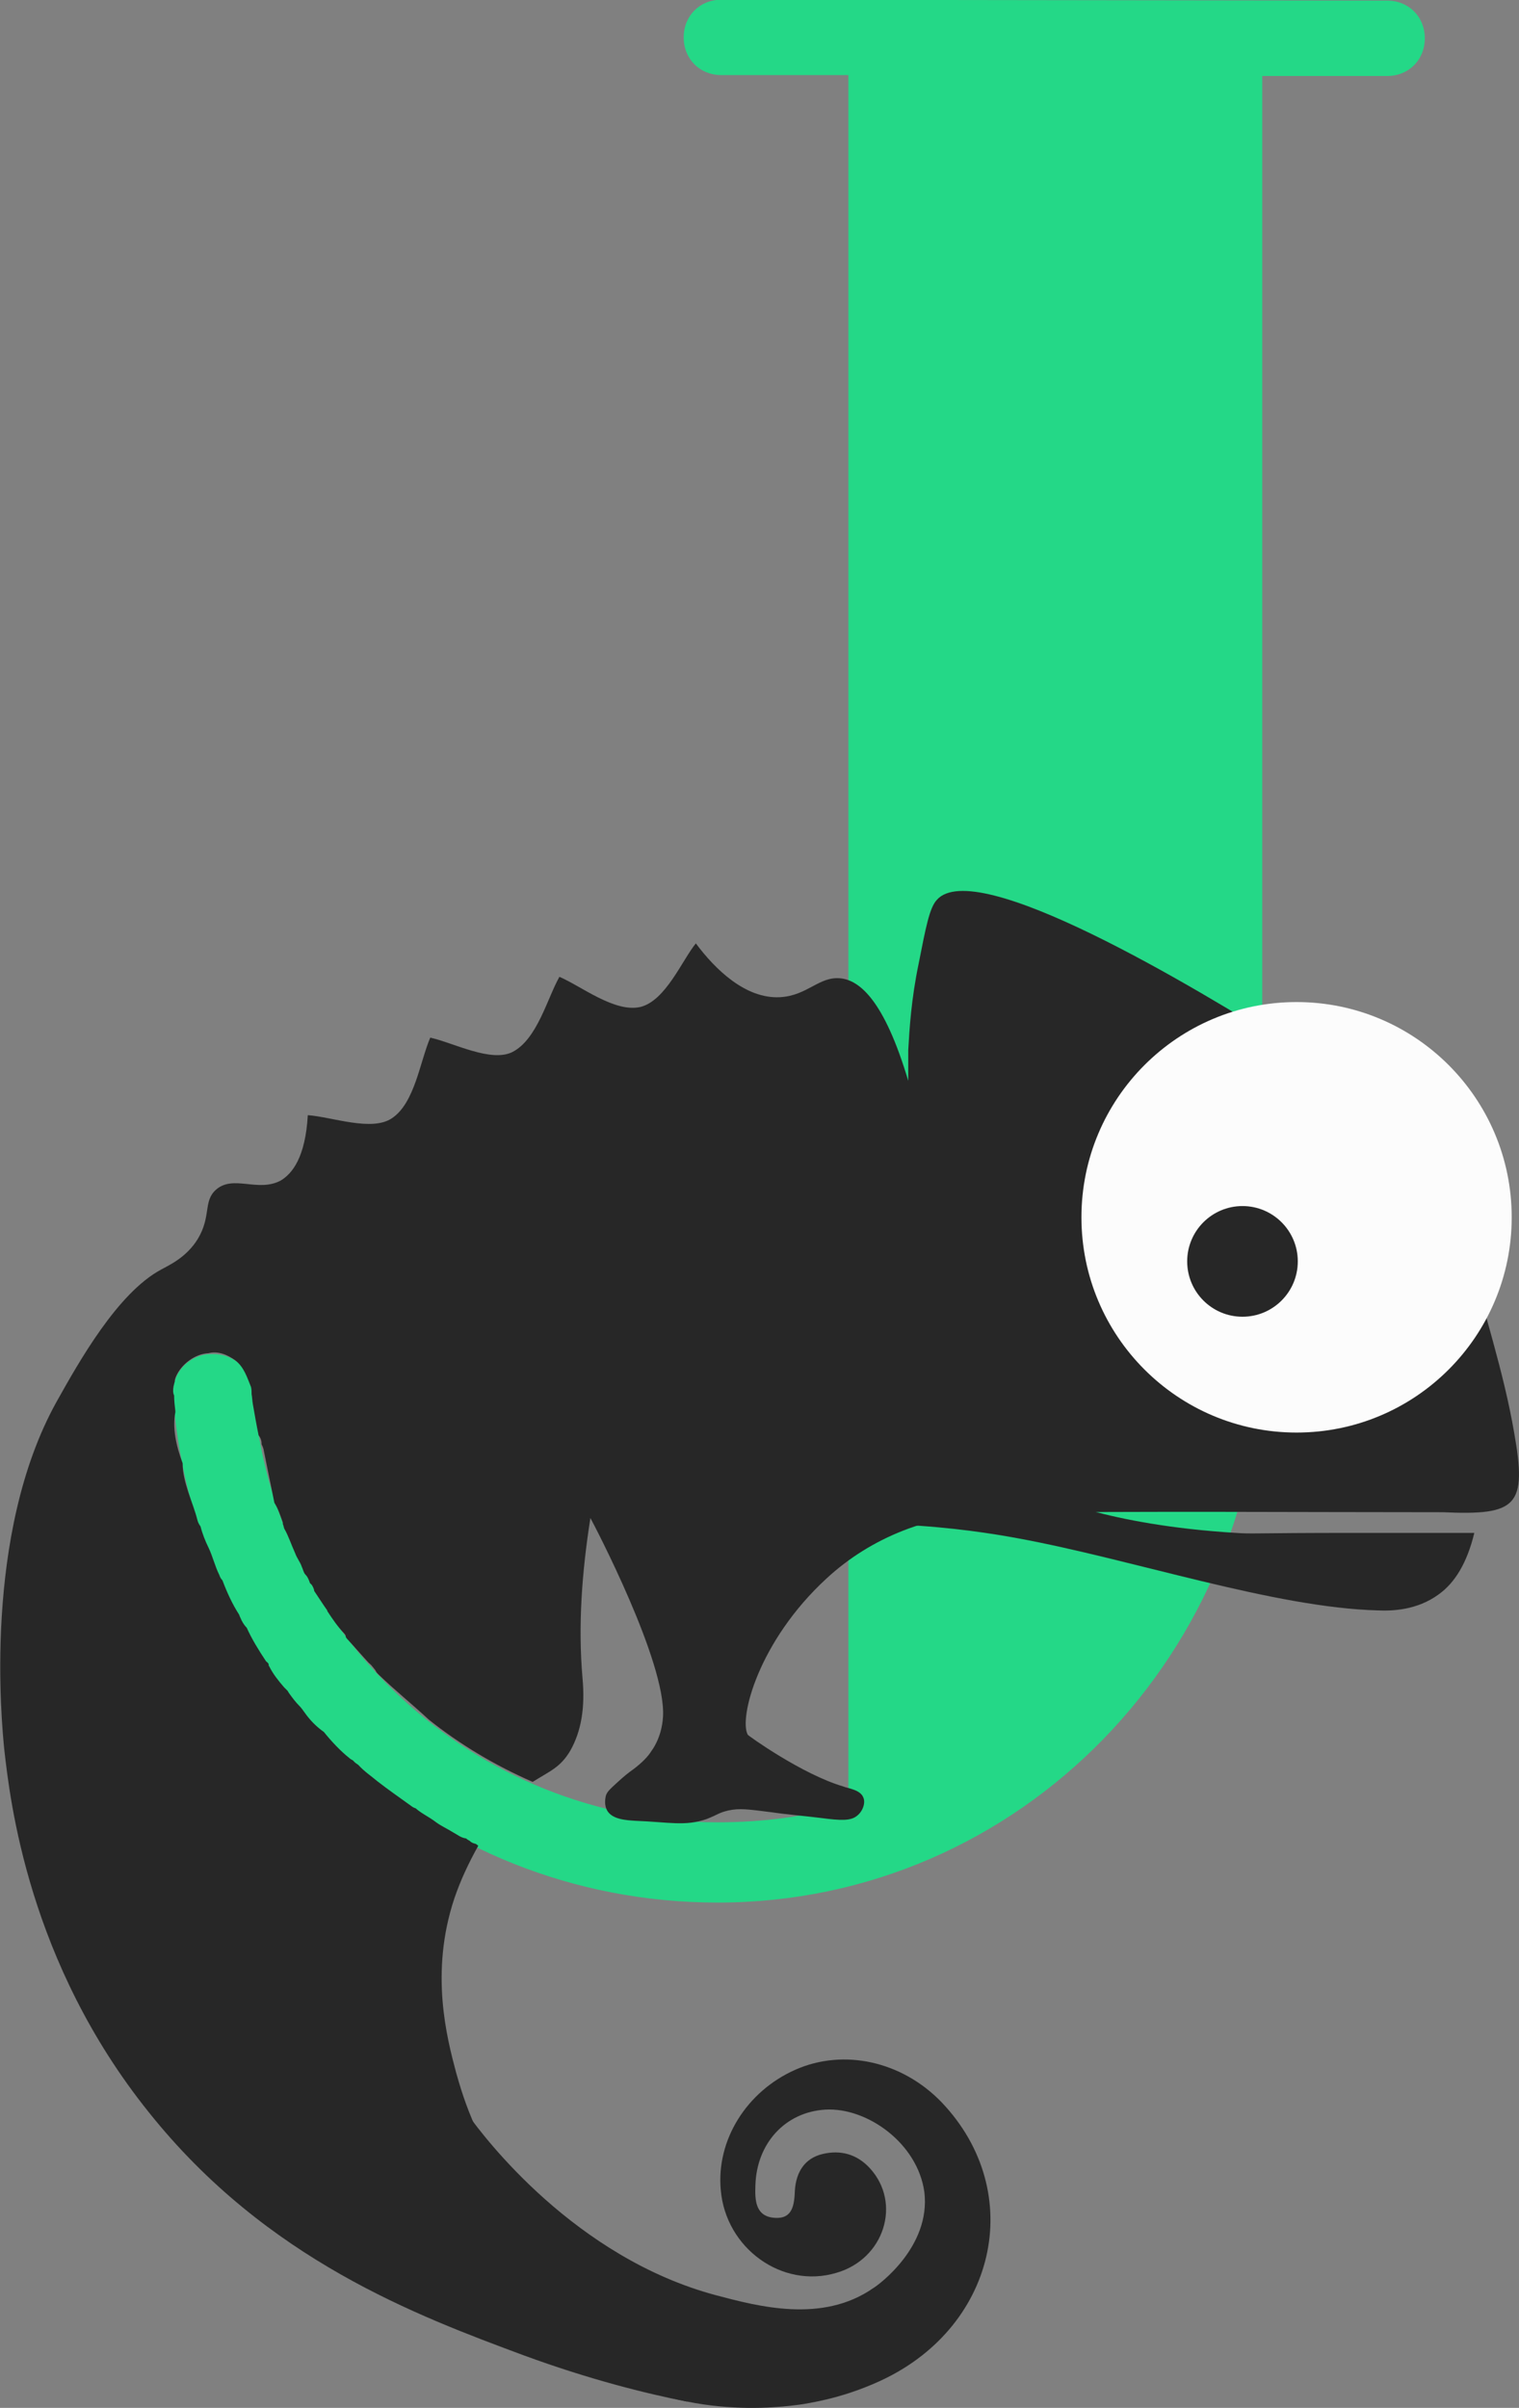 <svg xmlns="http://www.w3.org/2000/svg" viewBox="118.9 15.6 499.9 792" class="j-logo">
	<rect x="118.9" y="15.6" width="499.9" height="792" fill="#808080" stroke="none"/>
	<g class="j-text">
		<path fill="#24D887" d="M575.4 15.8c7.1 0 12.4 5.3 12.4 12.4s-5.3 12.4-12.4 12.4h-41.1v417.1c0 101.3-79.5 183.7-179.2 183.7-95.3 0-172.1-72.6-179.2-166.1v-1.9c0-7.1 6-12.4 12.4-12.4h.8c7.1 0 12.4 5.3 13.2 12.4 6 79.5 72.6 141.6 152.9 141.6 14.7 0 29.7-1.9 42.9-6V40.3h-41.8c-7.1 0-12.4-5.3-12.4-12.4s5.3-12.4 12.4-12.4l219.1.3z"/>
	</g>
	<g class="jc-hameleon">
		<path fill="#272727" d="M617.2 486.8c-3.4-19.8-9.8-39-16-62.9-18.2 45-43.3 62.1-74.7 55.2-28.6-6.2-49.3-33.5-47.1-62.1 2.6-32.6 26.7-53.2 65.5-56.1-33.7-21.3-105-63.8-117.7-49.3-2.4 2.6-3.6 8.9-6 21.1-2.4 11.5-3 21.3-3.4 28.3v10.1c-7.9-26.5-16-33-22.2-33.7-7.1-.8-10.9 5.7-20 6.2-11.3.6-21.3-9.1-27.7-17.7-4.5 5.5-9.9 18.8-18.2 20.9-8.5 2-19.6-6.9-26.7-9.9-4 7.1-7.3 20.5-15.4 24.7-7.1 3.6-19.4-3-27.1-4.7-3.4 7.9-5.1 21.5-12.6 26.5-6.6 4.5-19.6-.4-27.7-1-.8 13.9-5.1 19.2-8.9 21.5-7.5 4-15.6-2-21.3 3-4.3 3.8-1.5 8.7-6 16.2-3.8 6.2-9.6 8.7-12.1 10.1-14.3 7.7-26.9 30.1-34.4 43.5-24.3 43.7-18 106-17.2 114.3 1.9 16.8 7.9 70 47.6 119.4 38.8 48.6 88.6 67 123.3 79.9 21.5 7.9 40.3 12.6 53.6 15.2 2.8-.4 38.6-4.5 39.5-14.1.4-6-13.2-13.7-21.3-16.8-4.7-1.9-8.9-2.6-12.1-3-9.9-1.7-38-7.5-59.7-31.8-14.7-16.6-19.8-34-22.2-42.5-3-11.3-8.7-32.8-.6-57.2 2-5.9 4.7-11.7 7.9-17.4-.2-.2-.6-.4-.8-.6-.8-.2-1.5-.4-2-1-.4-.2-.8-.4-1.2-.8-1.7-.2-2.8-1.2-4.3-2-1.9-1.2-3.8-2-5.7-3.4-2.2-1.7-4.7-2.8-6.6-4.5-.6-.2-1-.4-1.5-.8-3.6-2.6-7.5-5.3-11.1-8.1-2-1.7-4.3-3.2-6.2-5.3-.4-.4-1-.6-1.5-1.2l-.4-.4c-.4-.2-.8-.4-1.2-.8-2.8-2.2-5.9-5.5-8.3-8.5-2.4-1.7-4.5-3.8-6.2-6.2-.6-.8-1.2-1.7-1.7-2.2-1.5-1.5-2.6-3-3.8-4.7 0-.2-.2-.2-.2-.4l-.6-.6-.6-.6c-1.9-2.2-3.6-4.3-4.9-6.9-.2-.2-.2-.4-.2-.8-.2-.2-.4-.6-.8-.8-2.4-3.6-4.7-7.3-6.4-11.1-.6-.6-1-1.2-1.5-2 .6 1.2 0-.2-.2-.4-.2-.6-.6-1.2-.8-1.9-2.2-3.4-4-7.3-5.5-11.3-.4-.4-.8-1-1-1.7-1.5-3-2.2-6.2-3.6-9.1-1-2-2-4.5-2.6-6.9-.4-.6-.8-1.2-1-2-1.5-6-4.9-12.4-4.9-18.8-2.2-5.9-3.4-11.7-2.4-16.8v-.4c-.2-1.7-.4-3.4-.4-5.1-.4-.8-.4-1.9-.2-3 .2-.6.2-1 .4-1.5 0-.6.2-1.2.4-1.7 1.7-4 6.2-7.5 10.7-7.7 3-.8 6.2.4 8.9 2.4 2.8 2.2 3.8 5.5 5.1 8.7.2.8.2 1.7.2 2.4.2 1 .2 2 .4 3.2.6 3.4 1.2 6.9 1.9 10.3.8 1 1 2 1 3 .2.4.4.8.6 1.5 1.2 6 2.4 11.7 3.6 17.7 1.2 1.9 1.9 4 2.6 6 .2.4.2.8.2 1 0 .2.2.4.2.6 0 .2.2.6.2.8 1.5 2.6 2.4 5.5 3.6 8.1.6 1.7 1.7 3 2.2 4.5.4.8.6 2 1.2 2.6.8.8 1.2 1.9 1.5 2.8l.6.6c.4.6.8 1.5.8 2 1.5 2.2 2.8 4.3 4.3 6.4v.2c1.7 2.6 3.4 5.1 5.5 7.3.4.4.6.8.6 1.2 0 .2.2.2.2.4 2.4 2.6 4.9 5.5 7.3 8.1.4.4 1 .8 1.2 1.2.4.4.6.8 1 1.2 0 .2.2.2.2.4.2.4.4.6.8 1l.2.2c5.3 5.1 11.1 9.8 16.4 14.7 10.1 8.1 22 15.2 34.2 20.5 5.7-3.6 9.1-4.7 12.4-10.3 3.6-6.4 4.9-14.1 4-23.9-1.5-17.2-.2-34.8 2.6-52.6 1.2 2.2 24.9 47.3 23.9 65.3-.4 7.1-3.8 11.3-3.8 11.3-1 1.7-3 3.8-5.9 6-1.7 1.2-3 2.2-5.7 4.7-2.2 2-3 2.8-3.4 4-.4 1.7-.4 3.4.4 4.9 1.7 3 6.4 3.2 9.3 3.4 10.9.4 16.4 1.9 23.5-.6 3.8-1.5 3.8-2 7.1-2.8 3.8-.8 6.4-.4 14.3.6 5.5.8 10.9 1.2 16.4 1.9 6.2.8 9.6 1 11.7-.8 1.9-1.5 2.8-4.3 2-6-1-2.6-5.3-3-6.6-3.6-13.6-4-31.4-16.8-31.4-17-3-5.3 3.4-30.7 25.9-51.4 14.5-13.4 34.2-21.5 56.5-21.6 48.8-.6 97.5-.2 146.3-.2 24.5 1.1 27.8-2 23.5-26.2z"/>
		<path fill="#272727" d="M454 521.6c37.6 6.9 84.2 22.8 118.4 23.7 4.5.2 12.8 0 20-5.3 5.3-3.8 9.3-10.3 11.7-20.2h-39.9c-33.2 0-33 .4-38.6 0-42.9-2.6-63.1-12.6-63.1-12.6-25.1-12.8-28.6-34.4-37.2-32.2-4.7 1.2-9.9 9.3-10.1 42.1 17.1.8 30.7 3 38.8 4.5z"/>
		<circle fill="#FCFCFC" cx="545.6" cy="416" r="70.8"/>
		<circle fill="#272727" cx="527.8" cy="430.5" r="18.2"/>
		<path fill="#272727" d="M265.9 727.4c-5.7-16.8-11.7-36.2-9.1-37.4 2.2-1 8.3 10.3 16.2 21.3 5.1 7.1 35 46.9 81.7 59.3 13.7 3.6 34.8 9.3 51.6-2.4 1.7-1 19-13.6 16.8-31.6-2.2-16-18.8-27.9-32.6-27.1-13.2.8-22.6 11.1-23 24.9-.2 4.9 0 10.3 6.4 10.7 5.9.4 6.4-4.3 6.6-9.1.4-5.9 3.2-10.5 9.1-11.9s11.3 0 15.6 4.7c10.5 11.5 4.7 29.9-11.1 34.4-17.8 5.3-36.4-8.1-38-27.3-1.5-16.4 8.5-32.4 24.5-39.5s35.2-2.8 48.2 10.7c28.3 29.7 18 74.9-21.5 92.2-9.8 4.3-17.7 6-24.3 7.1-7.3 1-41.6 6-73.6-15.6-38.8-26.3-43.3-70.6-43.9-76.4-8.5-5.5-13.2-7.7-14.1-6.4-1.3 1.1 3.6 7.7 14.5 19.4z"/>
	</g>
	</svg>